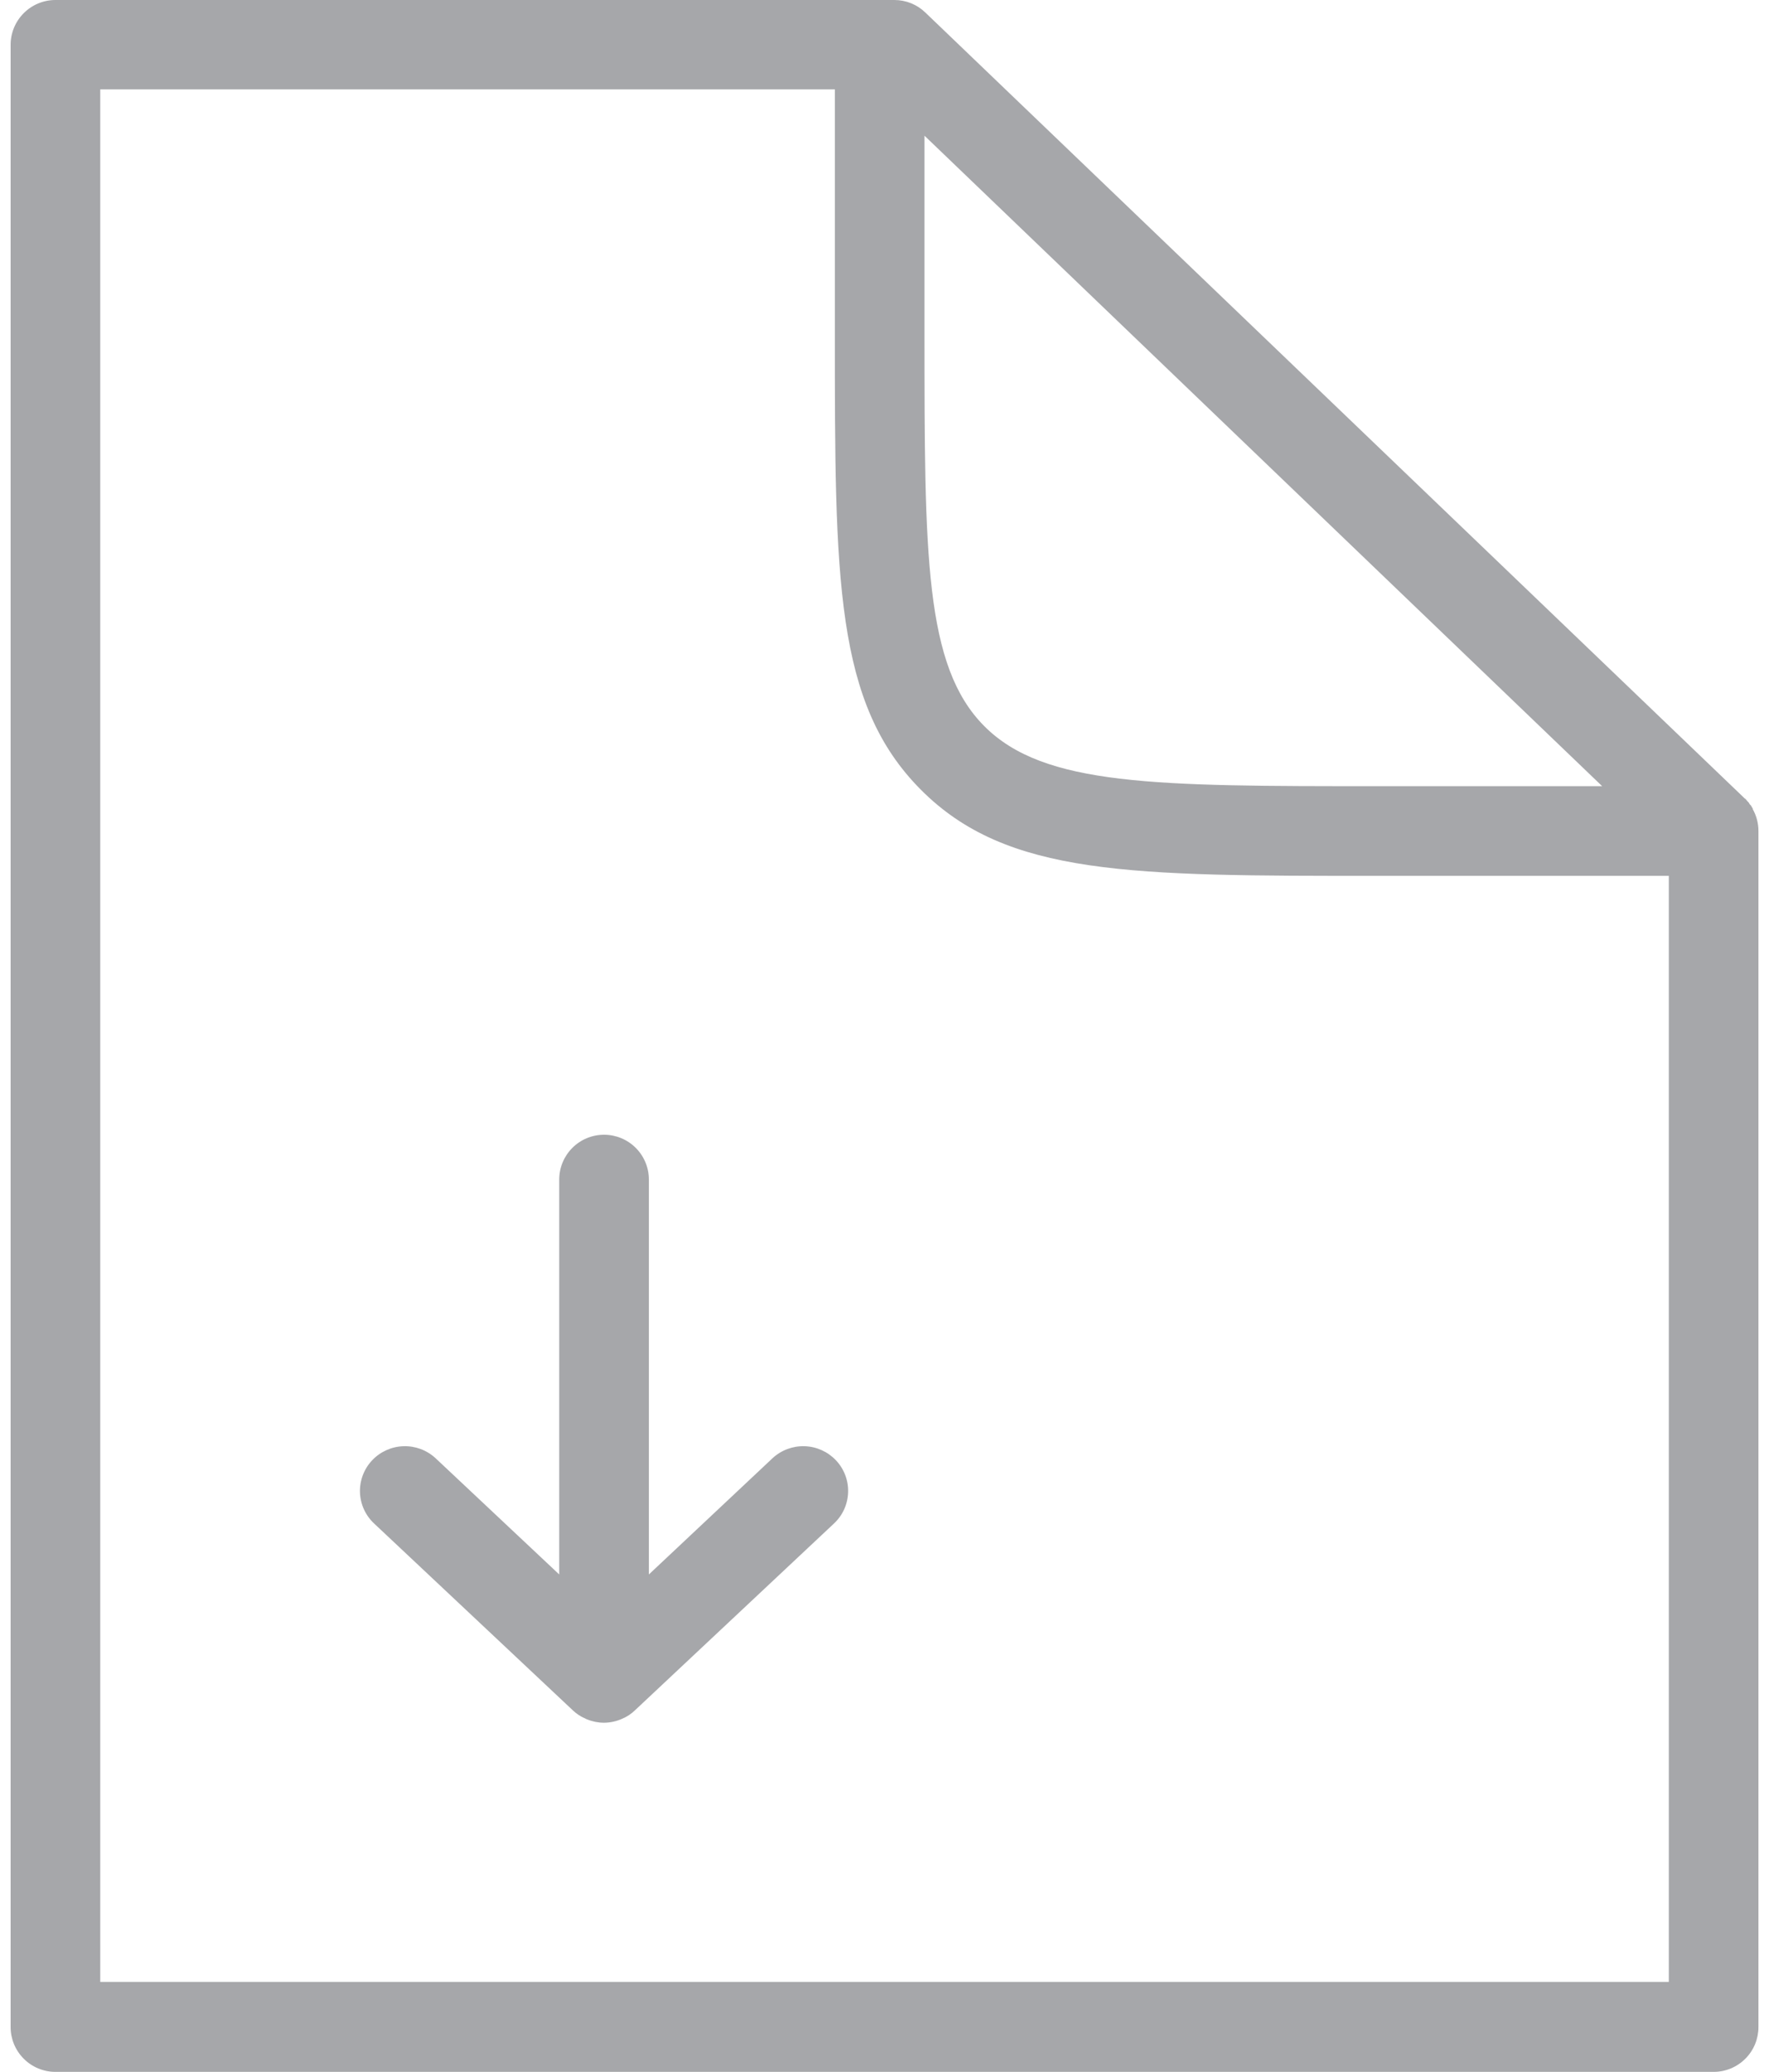 <svg width="82" height="96" viewBox="0 0 82 96" fill="none" xmlns="http://www.w3.org/2000/svg">
<path d="M81.248 37.494V37.467L81.165 37.328C81.151 37.3 81.124 37.286 81.11 37.273C81.092 37.233 81.068 37.195 81.04 37.162C81.013 37.148 80.999 37.12 80.985 37.106L80.902 37.009H80.888L42.895 0.582C42.509 0.208 41.992 -0.001 41.455 4.41009e-06H2.57C2.019 4.41009e-06 1.49 0.219 1.101 0.609C0.711 0.998 0.492 1.527 0.492 2.078V93.922C0.492 94.473 0.711 95.002 1.101 95.391C1.49 95.781 2.019 96 2.57 96H79.434C79.985 96 80.513 95.781 80.903 95.391C81.293 95.002 81.511 94.473 81.511 93.922V38.519C81.514 38.16 81.423 37.807 81.248 37.494ZM74.267 36.428H63.865C53.56 36.428 48.394 36.428 45.624 33.644C42.854 30.86 42.854 25.707 42.854 15.416V6.288L74.267 36.428ZM4.647 91.831V4.141H38.699V15.416C38.699 26.857 38.699 32.591 42.688 36.594C46.677 40.597 52.425 40.583 63.865 40.583H77.356V91.831H4.647Z" fill="#A6A7AA"/>
<path d="M35.812 67.564L30.078 72.952V54.655C30.078 54.104 29.859 53.576 29.469 53.186C29.079 52.797 28.551 52.578 28 52.578C27.449 52.578 26.92 52.797 26.531 53.186C26.141 53.576 25.922 54.104 25.922 54.655V72.952L20.188 67.564C19.784 67.191 19.25 66.992 18.7 67.01C18.15 67.028 17.63 67.262 17.252 67.661C17.064 67.859 16.917 68.093 16.82 68.349C16.723 68.604 16.677 68.876 16.686 69.15C16.695 69.423 16.759 69.692 16.872 69.94C16.986 70.189 17.148 70.412 17.349 70.598L26.559 79.254C26.718 79.404 26.901 79.526 27.1 79.615H27.113C27.146 79.641 27.184 79.66 27.224 79.67C27.47 79.771 27.734 79.823 28 79.822C28.286 79.82 28.569 79.759 28.831 79.642C29.058 79.548 29.265 79.412 29.44 79.24L38.651 70.598C38.852 70.412 39.014 70.189 39.128 69.94C39.241 69.692 39.304 69.423 39.313 69.15C39.323 68.876 39.277 68.604 39.18 68.349C39.083 68.093 38.936 67.859 38.748 67.661C38.37 67.262 37.849 67.028 37.3 67.01C36.75 66.992 36.216 67.191 35.812 67.564Z" fill="#A6A7AA"/>
</svg>
